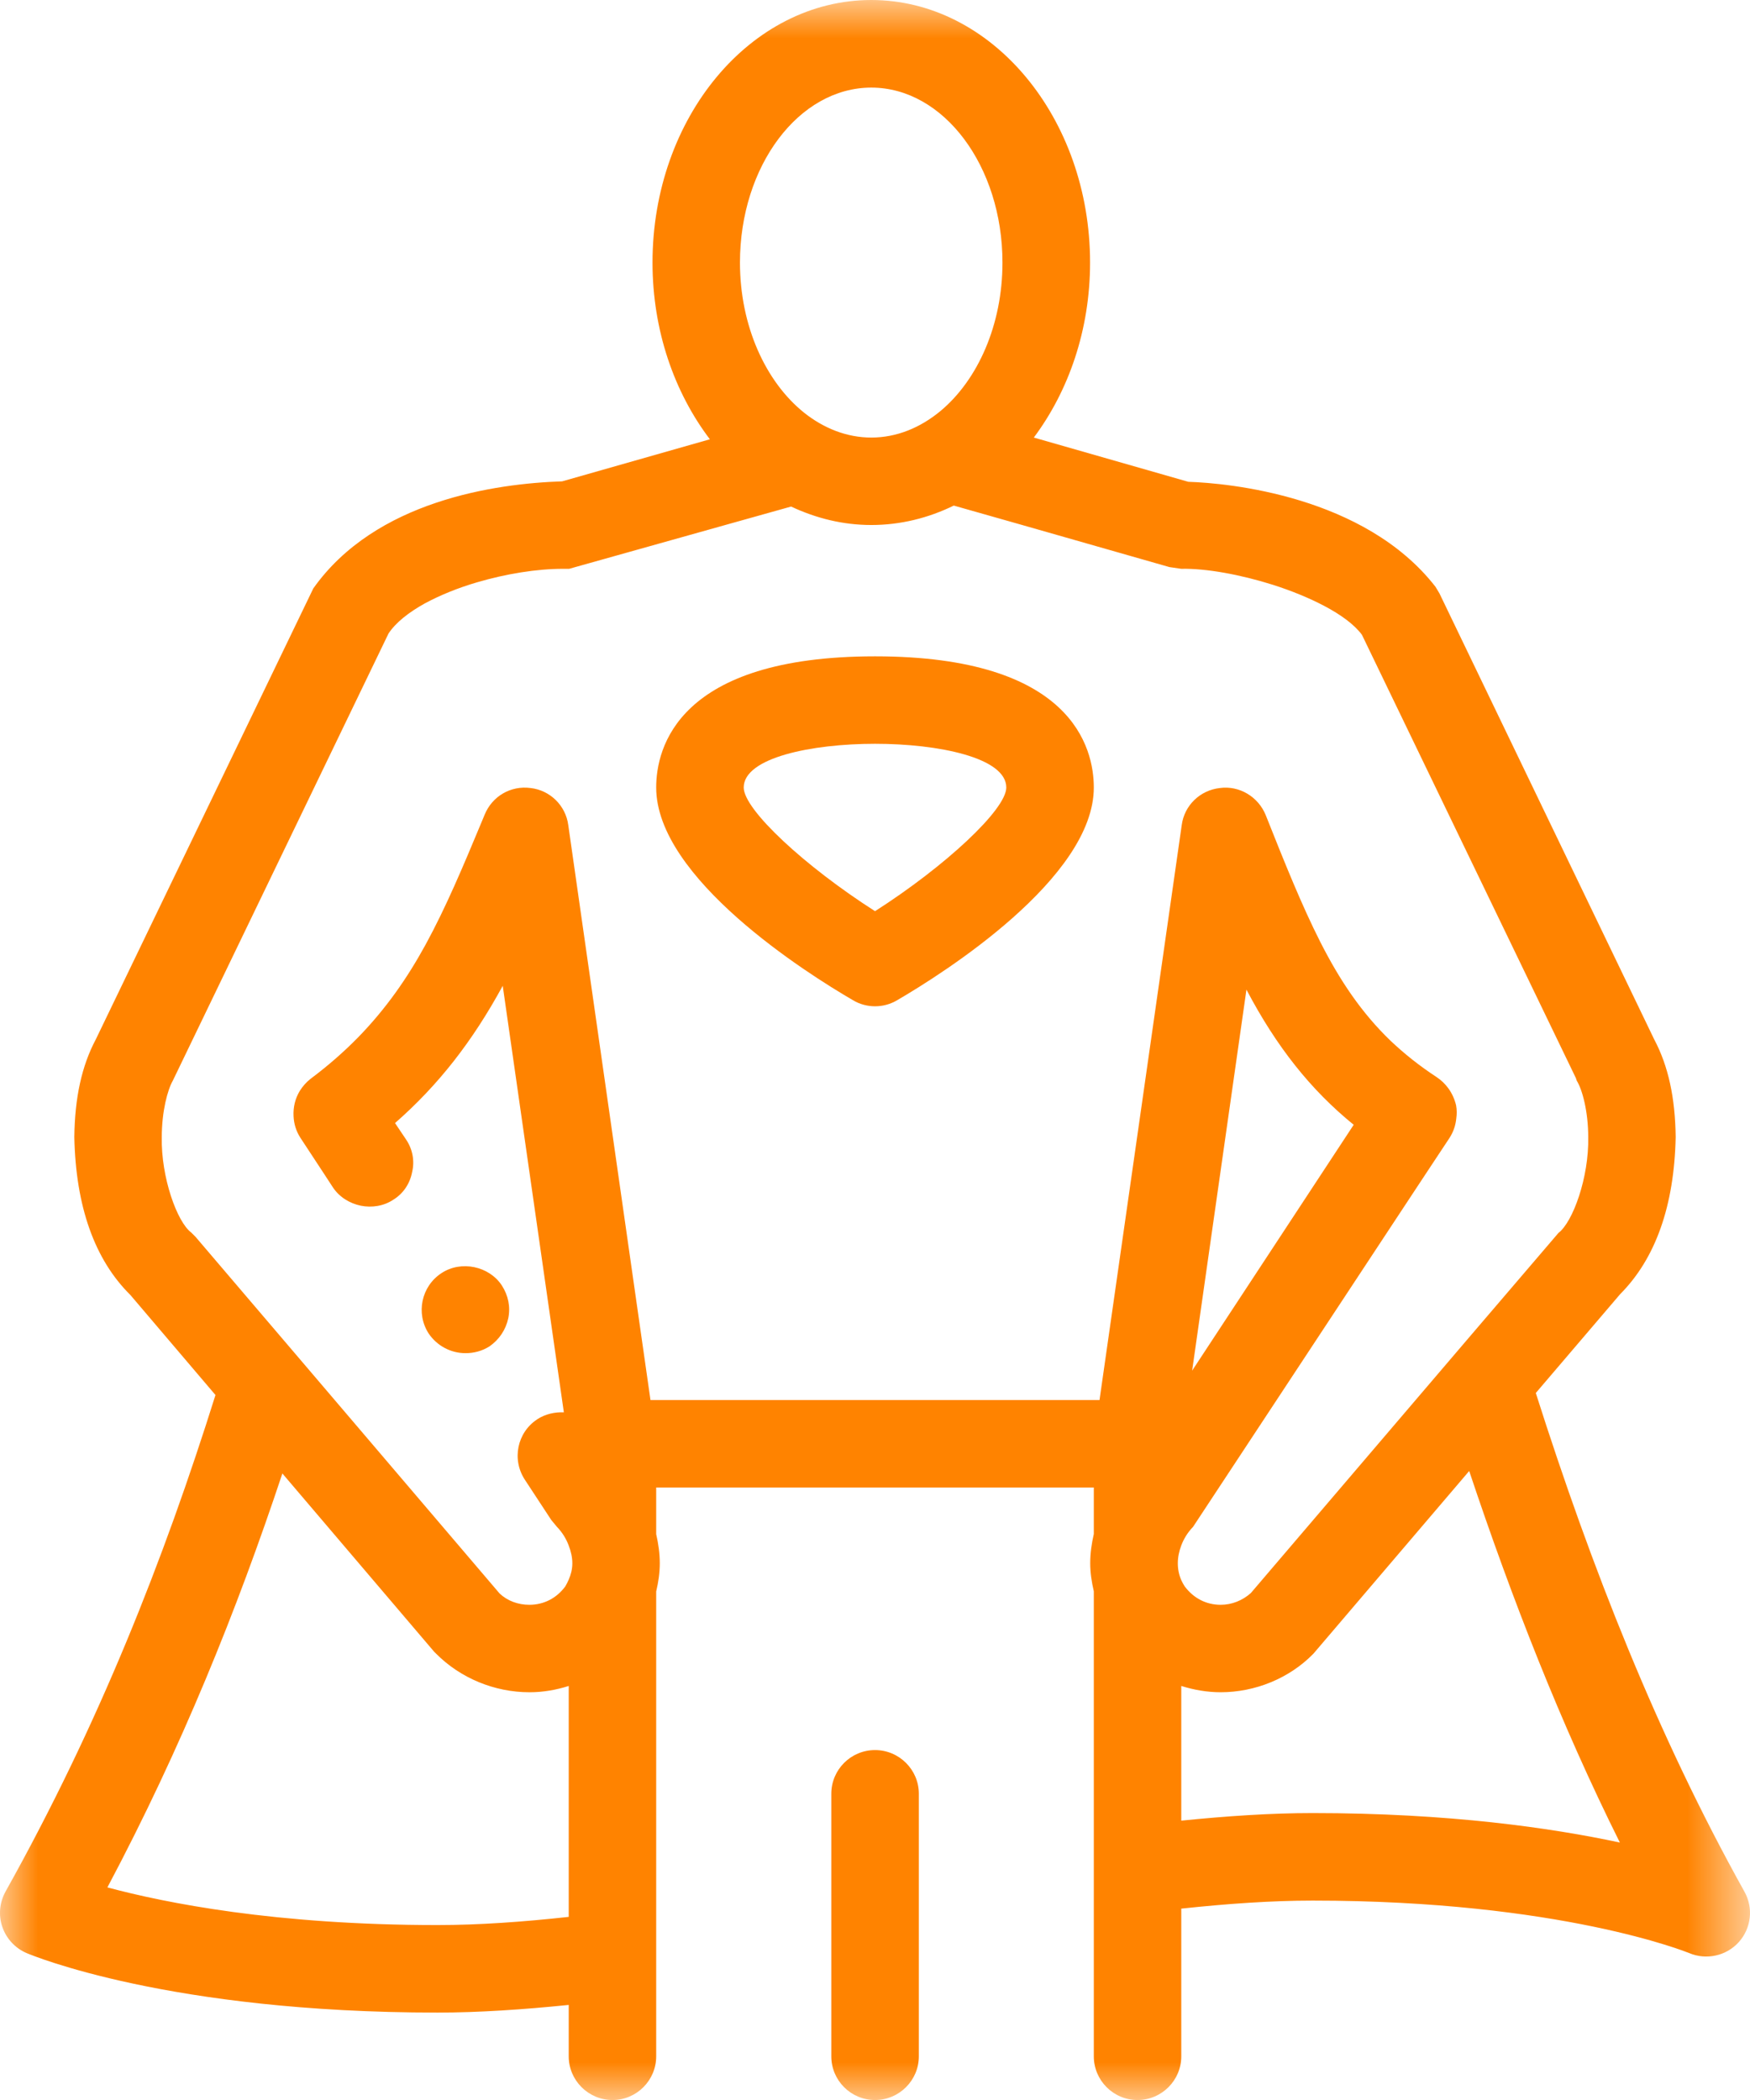 <?xml version="1.0" encoding="UTF-8"?>
<svg width="23.333px" height="28px" viewBox="0 0 23.333 28" version="1.1" xmlns="http://www.w3.org/2000/svg" xmlns:xlink="http://www.w3.org/1999/xlink">
    <title>quick-link-icon-4</title>
    <defs>
        <polygon id="path-1" points="0 0 23.333 0 23.333 28 0 28"></polygon>
    </defs>
    <g id="Page-1" stroke="none" stroke-width="1" fill="none" fill-rule="evenodd">
        <g id="assets" transform="translate(-551.879, -914)">
            <g id="quick-link-icon-4" transform="translate(551.879, 914)">
                <mask id="mask-2" fill="white">
                    <use xlink:href="#path-1"></use>
                </mask>
                <g id="Clip-2"></g>
                <path d="M11.667,9.917 C12.51,9.917 13.417,10.101 13.417,10.5 C13.417,10.794 12.602,11.551 11.667,12.149 C10.731,11.551 9.916,10.795 9.916,10.5 C9.916,10.101 10.825,9.917 11.667,9.917 L11.667,9.917 Z M11.373,13.336 C11.462,13.39 11.565,13.417 11.667,13.417 C11.77,13.417 11.871,13.39 11.962,13.336 C12.577,12.978 14.584,11.708 14.584,10.5 C14.584,9.975 14.299,8.751 11.667,8.751 C9.034,8.751 8.749,9.975 8.749,10.5 C8.749,11.708 10.756,12.978 11.373,13.336 L11.373,13.336 Z M12.251,23.916 L12.251,24.804 L12.251,25.398 L12.251,25.99 L12.251,27.418 C12.251,27.738 11.989,28 11.667,28 C11.344,28 11.084,27.738 11.084,27.418 L11.084,26.204 L11.084,25.61 L11.084,25.018 L11.084,23.916 C11.084,23.596 11.344,23.334 11.667,23.334 C11.989,23.334 12.251,23.596 12.251,23.916 L12.251,23.916 Z M5.716,17.781 C5.542,17.512 5.617,17.151 5.886,16.975 C5.886,16.975 5.886,16.975 5.886,16.975 C6.149,16.801 6.522,16.882 6.691,17.139 C6.777,17.273 6.808,17.424 6.777,17.576 C6.743,17.733 6.655,17.861 6.527,17.951 C6.527,17.951 6.527,17.951 6.527,17.951 C6.428,18.014 6.317,18.042 6.207,18.042 C6.008,18.042 5.827,17.943 5.716,17.781 L5.716,17.781 Z M15.895,18.275 L16.619,13.195 C17.021,13.959 17.476,14.531 18.049,14.997 L15.895,18.275 Z M9.866,3.501 C9.866,2.214 10.651,1.168 11.617,1.168 C12.581,1.168 13.366,2.214 13.366,3.501 C13.366,4.335 13.035,5.066 12.541,5.479 C12.272,5.702 11.957,5.834 11.617,5.834 C11.289,5.834 10.981,5.71 10.718,5.5 C10.21,5.091 9.866,4.348 9.866,3.501 L9.866,3.501 Z M2.549,16.433 C2.362,16.294 2.146,15.698 2.157,15.161 C2.157,14.818 2.234,14.531 2.304,14.409 L5.18,8.447 C5.277,8.3 5.449,8.165 5.663,8.046 C5.867,7.936 6.107,7.838 6.361,7.764 C6.745,7.651 7.157,7.584 7.507,7.584 L7.589,7.584 L9.67,7 L10.548,6.754 C10.88,6.91 11.239,7 11.617,7 C12.006,7 12.377,6.907 12.717,6.741 L13.629,7 L15.592,7.561 L15.75,7.584 C16.082,7.577 16.54,7.661 16.974,7.798 C17.218,7.876 17.453,7.972 17.653,8.077 C17.877,8.195 18.058,8.327 18.159,8.464 L21.011,14.373 L21.023,14.409 C21.099,14.531 21.176,14.824 21.176,15.161 C21.187,15.698 20.971,16.294 20.779,16.439 L20.076,17.261 L19.625,17.788 L19.175,18.315 L16.678,21.24 C16.567,21.339 16.426,21.397 16.275,21.397 C16.082,21.397 15.914,21.309 15.796,21.152 C15.779,21.125 15.763,21.097 15.75,21.068 C15.72,20.999 15.704,20.925 15.704,20.843 C15.704,20.763 15.721,20.683 15.75,20.606 C15.784,20.515 15.838,20.429 15.907,20.358 L18.585,16.295 L19.013,15.646 L19.326,15.173 C19.379,15.091 19.408,15.003 19.417,14.911 C19.425,14.854 19.425,14.795 19.414,14.736 C19.394,14.654 19.36,14.579 19.312,14.512 C19.27,14.455 19.219,14.404 19.156,14.362 C18.925,14.211 18.724,14.05 18.543,13.879 C18.155,13.506 17.865,13.075 17.602,12.556 C17.359,12.076 17.136,11.523 16.876,10.868 C16.777,10.624 16.525,10.471 16.264,10.507 C16,10.536 15.79,10.74 15.756,11.002 L14.66,18.667 L8.673,18.667 L7.577,11.002 C7.543,10.74 7.333,10.536 7.075,10.507 C6.808,10.471 6.562,10.618 6.462,10.862 L6.428,10.944 C6.172,11.559 5.945,12.099 5.676,12.592 C5.43,13.042 5.147,13.449 4.775,13.831 C4.588,14.022 4.38,14.205 4.141,14.384 C4.082,14.43 4.034,14.486 3.996,14.547 C3.935,14.648 3.908,14.764 3.914,14.881 C3.918,14.982 3.948,15.083 4.007,15.173 L4.319,15.648 L4.439,15.832 C4.525,15.961 4.662,16.045 4.811,16.076 C4.956,16.105 5.115,16.082 5.244,15.996 L5.244,15.996 C5.378,15.914 5.466,15.78 5.495,15.627 C5.531,15.476 5.5,15.318 5.412,15.19 L5.267,14.974 C5.846,14.467 6.3,13.884 6.703,13.144 L7.518,18.831 C7.398,18.825 7.27,18.854 7.165,18.922 C7.165,18.922 7.163,18.922 7.163,18.924 C6.896,19.098 6.819,19.461 7.001,19.734 L7.35,20.266 L7.426,20.358 C7.495,20.429 7.549,20.515 7.583,20.608 C7.612,20.683 7.631,20.763 7.631,20.843 C7.631,20.923 7.612,20.994 7.583,21.061 C7.57,21.093 7.554,21.122 7.537,21.152 C7.421,21.309 7.251,21.397 7.058,21.397 C6.907,21.397 6.766,21.345 6.661,21.246 L4.179,18.334 L3.727,17.804 L3.274,17.273 L2.608,16.492 L2.549,16.433 Z M7.583,25.558 C6.974,25.625 6.384,25.667 5.834,25.667 C3.671,25.667 2.199,25.371 1.432,25.165 C2.419,23.306 3.16,21.465 3.765,19.646 L5.787,22.021 L5.815,22.049 C6.142,22.378 6.598,22.563 7.058,22.563 L7.064,22.563 C7.241,22.563 7.417,22.532 7.583,22.479 L7.583,25.558 Z M17.501,24.174 C16.943,24.174 16.353,24.214 15.75,24.275 L15.75,22.479 C15.918,22.532 16.096,22.563 16.275,22.563 C16.735,22.563 17.191,22.378 17.512,22.049 L19.589,19.613 C20.16,21.322 20.807,22.979 21.598,24.567 C20.683,24.371 19.318,24.174 17.501,24.174 L17.501,24.174 Z M23.258,25.22 C22.098,23.139 21.221,20.91 20.477,18.573 L21.601,17.256 C22.073,16.782 22.323,16.078 22.342,15.161 C22.336,14.636 22.243,14.211 22.056,13.859 L19.192,7.911 L19.139,7.823 C18.194,6.609 16.374,6.441 15.844,6.424 L13.784,5.834 C14.248,5.213 14.534,4.398 14.534,3.501 C14.534,1.571 13.224,-0 11.617,-0 C10.008,-0 8.7,1.571 8.7,3.501 C8.7,4.408 8.992,5.234 9.465,5.857 L7.495,6.418 C6.609,6.447 5.006,6.674 4.177,7.846 L1.277,13.859 C1.09,14.211 0.997,14.636 0.991,15.161 C1.01,16.084 1.26,16.794 1.739,17.267 L2.873,18.6 C2.186,20.788 1.317,22.998 0.075,25.218 C-0.006,25.364 -0.023,25.535 0.031,25.692 C0.084,25.848 0.203,25.976 0.355,26.041 C0.43,26.072 2.255,26.834 5.834,26.834 C6.392,26.834 6.98,26.793 7.583,26.732 L7.583,27.418 C7.583,27.738 7.845,28 8.167,28 C8.488,28 8.749,27.738 8.749,27.418 L8.749,26.589 L8.749,26.001 L8.749,25.409 L8.749,21.219 C8.778,21.097 8.797,20.973 8.797,20.843 C8.797,20.711 8.778,20.581 8.749,20.455 L8.749,19.833 L14.584,19.833 L14.584,20.453 C14.555,20.579 14.536,20.709 14.536,20.843 C14.536,20.969 14.555,21.093 14.584,21.217 L14.584,24.419 L14.584,25.007 L14.584,25.598 L14.584,27.418 C14.584,27.738 14.845,28 15.166,28 C15.489,28 15.75,27.738 15.75,27.418 L15.75,25.448 C16.361,25.383 16.949,25.341 17.501,25.341 C20.801,25.341 22.495,26.03 22.523,26.041 C22.751,26.137 23.018,26.079 23.184,25.894 C23.35,25.709 23.381,25.438 23.258,25.22 L23.258,25.22 Z" id="Fill-1" fill="#FF8300" mask="url(#mask-2)"></path>
            </g>
        </g>
    </g>
</svg>